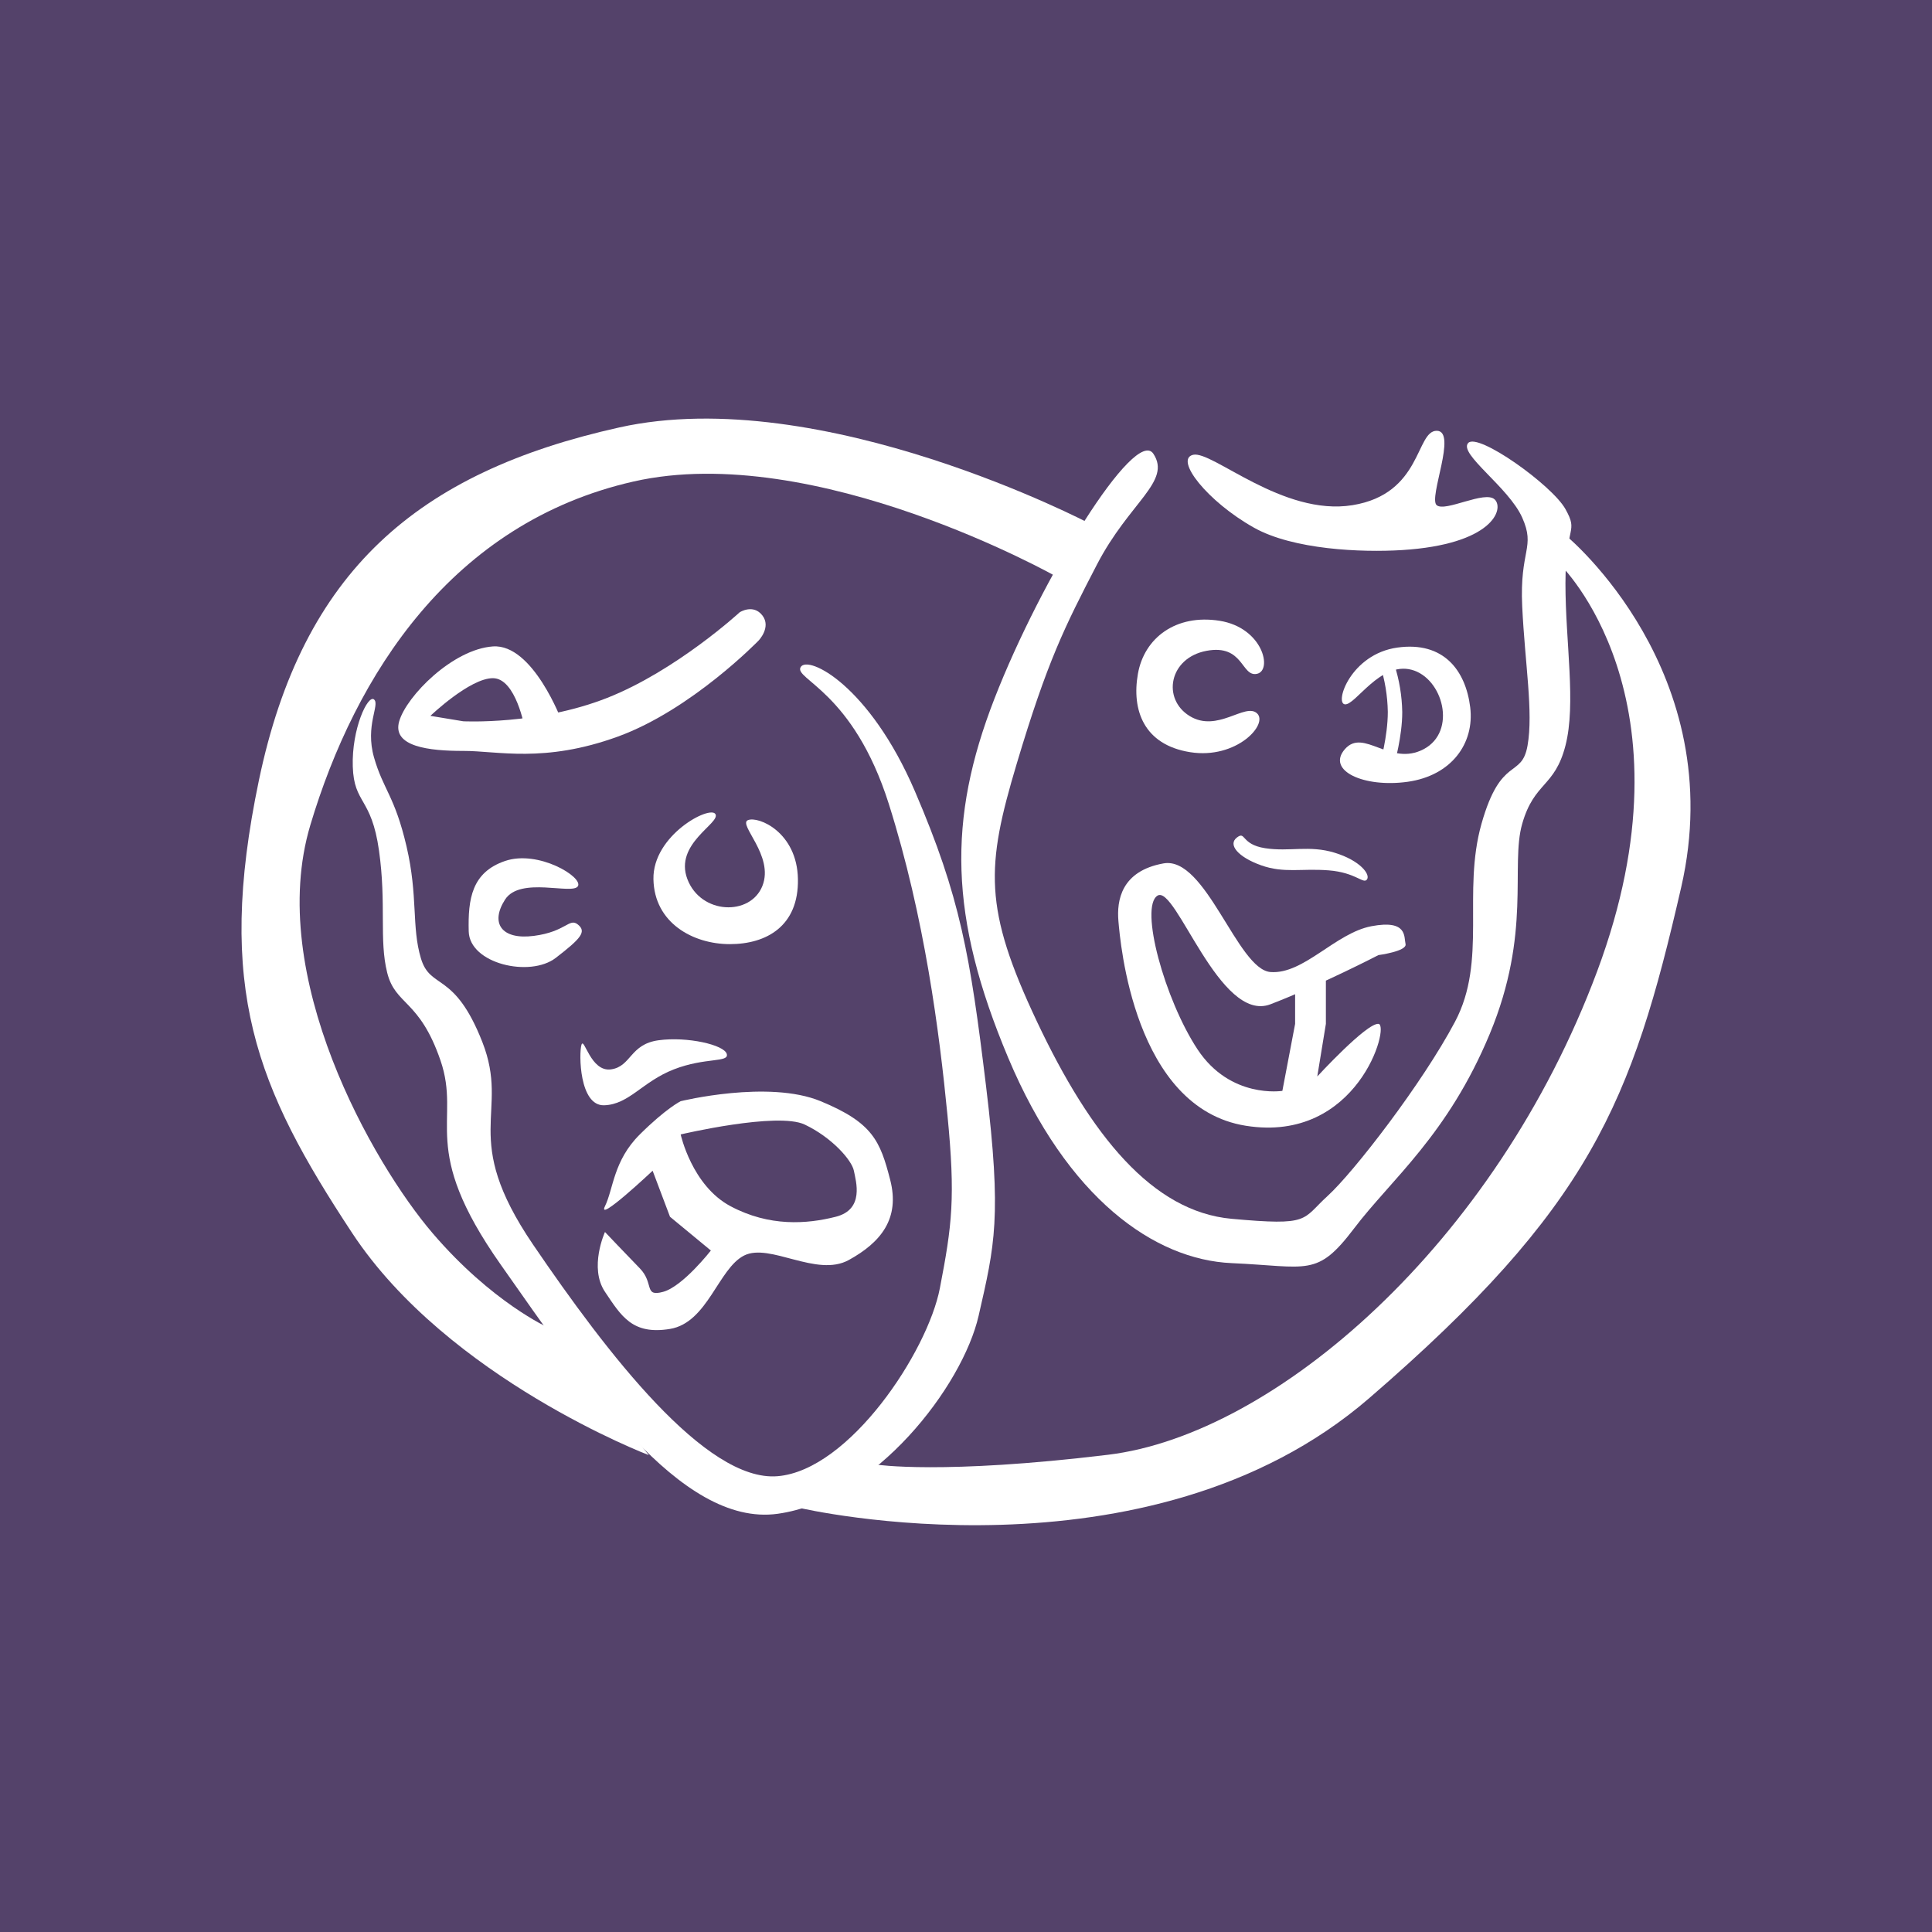 <svg width="120" height="120" viewBox="0 0 120 120" fill="none" xmlns="http://www.w3.org/2000/svg">
<rect width="120" height="120" fill="#54426A"/>
<g clip-path="url(#clip0_253_2684)">
<path d="M49.734 41.429C50.198 40.676 54.007 42.577 56.829 49.152C59.651 55.727 60.256 59.318 61.245 67.46C62.234 75.602 61.786 77.341 60.785 81.72C59.785 86.099 54.366 93.181 48.303 94.024C42.241 94.868 36.262 85.878 31.104 78.553C25.947 71.229 28.671 69.686 27.361 65.87C26.051 62.055 24.557 62.459 24.048 60.411C23.538 58.363 24.011 56.176 23.541 52.833C23.07 49.491 21.989 49.961 21.912 47.614C21.836 45.267 22.853 43.121 23.233 43.446C23.613 43.771 22.661 45.06 23.233 47.053C23.805 49.047 24.521 49.447 25.249 52.566C25.977 55.685 25.552 57.554 26.145 59.529C26.737 61.504 28.219 60.283 29.961 64.727C31.703 69.172 28.526 70.565 33.111 77.306C37.697 84.046 43.842 92.069 48.303 91.689C52.765 91.309 57.615 83.96 58.377 80.012C59.139 76.064 59.348 74.393 58.848 69.262C58.349 64.132 57.431 56.967 55.208 49.941C52.986 42.915 49.271 42.181 49.734 41.429Z" fill="white"/>
<path d="M28.775 44.8C28.775 44.8 33.419 45.041 37.712 43.348C42.004 41.655 45.946 38.028 45.946 38.028C45.946 38.028 46.783 37.491 47.351 38.224C47.919 38.956 47.12 39.784 47.12 39.784C47.12 39.784 42.96 44.084 38.373 45.752C33.787 47.419 30.901 46.634 28.775 46.64C26.648 46.645 24.336 46.376 24.795 44.8C25.255 43.224 28.121 40.327 30.614 40.151C33.106 39.974 34.898 44.8 34.898 44.8L32.593 45.23C32.593 45.23 32.051 42.123 30.614 42.123C29.177 42.123 26.733 44.463 26.733 44.463L28.775 44.8Z" fill="white"/>
<path d="M42.694 54.604C43.533 56.81 46.607 56.909 47.354 55.027C48.101 53.145 45.812 51.198 46.459 50.939C47.106 50.68 49.511 51.685 49.561 54.604C49.61 57.522 47.61 58.642 45.331 58.642C43.052 58.642 40.636 57.331 40.586 54.604C40.537 51.876 44.104 50.002 44.436 50.565C44.767 51.129 41.856 52.398 42.694 54.604Z" fill="white"/>
<path d="M31.37 55.874C30.432 57.334 31.145 58.389 33.155 58.13C35.164 57.871 35.355 56.985 35.895 57.425C36.436 57.866 36.109 58.272 34.516 59.498C32.922 60.725 29.163 59.865 29.113 57.848C29.063 55.831 29.303 54.182 31.37 53.477C33.437 52.772 36.228 54.478 35.895 55.042C35.562 55.605 32.308 54.415 31.37 55.874Z" fill="white"/>
<path d="M37.949 66.421C39.218 66.244 39.112 64.853 40.91 64.612C42.708 64.371 44.974 64.9 45.139 65.458C45.305 66.016 43.815 65.658 41.854 66.421C39.893 67.184 39.077 68.601 37.526 68.651C35.975 68.7 35.952 65.416 36.116 64.894C36.28 64.372 36.68 66.597 37.949 66.421Z" fill="white"/>
<path d="M44.153 77.672L41.615 75.576L40.536 72.717C40.536 72.717 37.047 76.003 37.575 74.923C38.104 73.844 38.095 72.094 39.74 70.462C41.384 68.83 42.278 68.397 42.278 68.397L43.215 69.01L42.278 70.462C42.278 70.462 42.972 73.645 45.38 74.923C47.787 76.202 50.109 76.032 51.908 75.576C53.707 75.121 53.164 73.373 53.036 72.717C52.907 72.062 51.675 70.652 49.983 69.849C48.291 69.045 42.278 70.462 42.278 70.462V68.397C42.278 68.397 47.727 67.058 50.97 68.397C54.213 69.736 54.669 70.873 55.291 73.281C55.913 75.691 54.713 77.167 52.716 78.264C50.719 79.361 47.819 77.179 46.219 77.982C44.619 78.786 43.952 82.155 41.615 82.542C39.278 82.929 38.586 81.742 37.576 80.237C36.566 78.732 37.576 76.522 37.576 76.522C37.576 76.522 38.836 77.85 39.74 78.779C40.644 79.707 39.971 80.572 41.192 80.237C42.414 79.903 44.153 77.672 44.153 77.672Z" fill="white"/>
<path d="M61.764 43.403C64.674 35.913 70.51 26.465 71.641 28.188C72.771 29.91 70.153 31.175 68.138 35.057C66.124 38.94 65.056 41.059 63.147 47.447C61.238 53.836 61.074 56.399 64.412 63.463C67.75 70.527 71.574 75.255 76.497 75.702C81.421 76.15 80.828 75.769 82.462 74.281C84.096 72.793 88.359 67.267 90.373 63.463C92.388 59.659 90.807 55.455 92.018 51.167C93.23 46.88 94.51 48.393 94.878 46.312C95.247 44.231 94.715 41.205 94.547 37.664C94.379 34.123 95.386 34.033 94.547 32.148C93.708 30.263 90.586 28.188 91.19 27.517C91.794 26.845 96.405 30.134 97.233 31.622C98.061 33.111 97.233 32.571 97.233 36.243C97.233 39.915 97.904 43.705 97.233 46.312C96.562 48.919 95.297 48.55 94.547 51.167C93.798 53.785 95.143 57.93 92.533 64.213C89.923 70.495 86.423 73.241 84.107 76.296C81.79 79.35 81.275 78.667 76.497 78.455C71.719 78.242 66.305 74.463 62.621 65.701C58.938 56.938 58.853 50.893 61.764 43.403Z" fill="white"/>
<path d="M74.929 40.426C72.61 40.868 72.164 43.409 73.888 44.472C75.612 45.535 77.331 43.633 78.071 44.302C78.812 44.971 76.804 47.178 73.921 46.719C71.037 46.26 70.281 44.095 70.678 41.851C71.074 39.607 73.051 38.131 75.747 38.557C78.443 38.984 79.055 41.645 78.072 41.853C77.089 42.061 77.249 39.984 74.929 40.426Z" fill="white"/>
<path d="M88.426 46.533C90.514 45.431 89.629 42.111 87.669 41.599C85.71 41.087 84.182 43.824 83.532 43.747C82.881 43.67 83.902 40.627 86.792 40.222C89.683 39.817 91.039 41.666 91.317 43.927C91.595 46.188 90.137 48.177 87.435 48.558C84.733 48.939 82.365 47.872 83.532 46.533C84.699 45.193 86.338 47.634 88.426 46.533Z" fill="white"/>
<path d="M85.709 41.27H86.605C86.913 42.226 87.079 43.222 87.096 44.227C87.096 45.771 86.605 47.447 86.605 47.447H85.709C85.709 47.447 86.199 45.762 86.199 44.217C86.183 43.216 86.018 42.223 85.709 41.27Z" fill="white"/>
<path d="M78.577 52.683C80.097 52.918 81.318 52.48 82.9 52.965C84.482 53.45 85.127 54.309 84.906 54.623C84.685 54.937 84.224 54.192 82.524 54.059C80.824 53.927 79.754 54.253 78.328 53.745C76.902 53.236 76.252 52.467 76.82 52.025C77.388 51.584 77.057 52.448 78.577 52.683Z" fill="white"/>
<path d="M69.467 57.211C69.356 55.937 69.633 54.102 72.268 53.627C74.903 53.153 76.857 60.217 78.914 60.375C80.971 60.533 82.948 57.948 85.189 57.527C87.43 57.106 87.195 58.186 87.301 58.635C87.408 59.084 85.616 59.323 85.616 59.323C85.616 59.323 82.079 61.158 78.914 62.376C75.749 63.594 73.03 54.928 71.896 55.629C70.763 56.329 72.337 62.08 74.38 65.177C76.424 68.274 79.65 67.756 79.65 67.756L80.442 63.595V61.063L82.353 60.375V63.594L81.818 66.862C81.818 66.862 84.872 63.539 85.616 63.594C86.36 63.65 84.335 71.03 77.38 69.923C70.425 68.816 69.578 58.484 69.467 57.211Z" fill="white"/>
<path d="M38.465 26.549C51.023 23.754 67.732 32.544 67.732 32.544L65.621 35.818C65.621 35.818 50.63 27.349 39.353 29.907C28.075 32.465 22.069 41.898 19.274 51.252C16.479 60.606 23.184 72.286 26.866 76.591C30.548 80.897 34.063 82.467 34.063 82.467L40.3 90.382C40.3 90.382 27.838 85.633 21.877 76.591C15.915 67.549 13.372 61.422 16.083 48.458C18.794 35.495 25.907 29.343 38.465 26.549Z" fill="white"/>
<path d="M74.109 28.248C75.289 27.974 79.67 32.079 84.003 31.378C88.335 30.678 87.927 26.757 89.235 26.757C90.543 26.757 88.705 30.931 89.235 31.378C89.766 31.826 92.249 30.432 92.845 31.028C93.441 31.624 92.696 33.816 87.082 34.166C84.55 34.324 80.315 34.14 77.882 32.772C74.979 31.141 72.929 28.522 74.109 28.248Z" fill="white"/>
<path d="M54.425 90.968C54.425 90.968 58.513 91.607 68.826 90.358C79.139 89.108 92.861 77.327 99.203 60.327C105.546 43.328 96.875 35.038 96.875 35.038L97.321 33.315C97.321 33.315 107.494 41.725 104.423 55.108C101.353 68.492 98.794 74.968 85.039 86.847C71.284 98.727 49.662 93.659 49.662 93.659L54.425 90.968Z" fill="white"/>
</g>
<defs>
<clipPath id="clip0_253_2684">
<rect width="90" height="68.733" fill="white" transform="translate(15 26)"/>
</clipPath>
</defs>
</svg>
